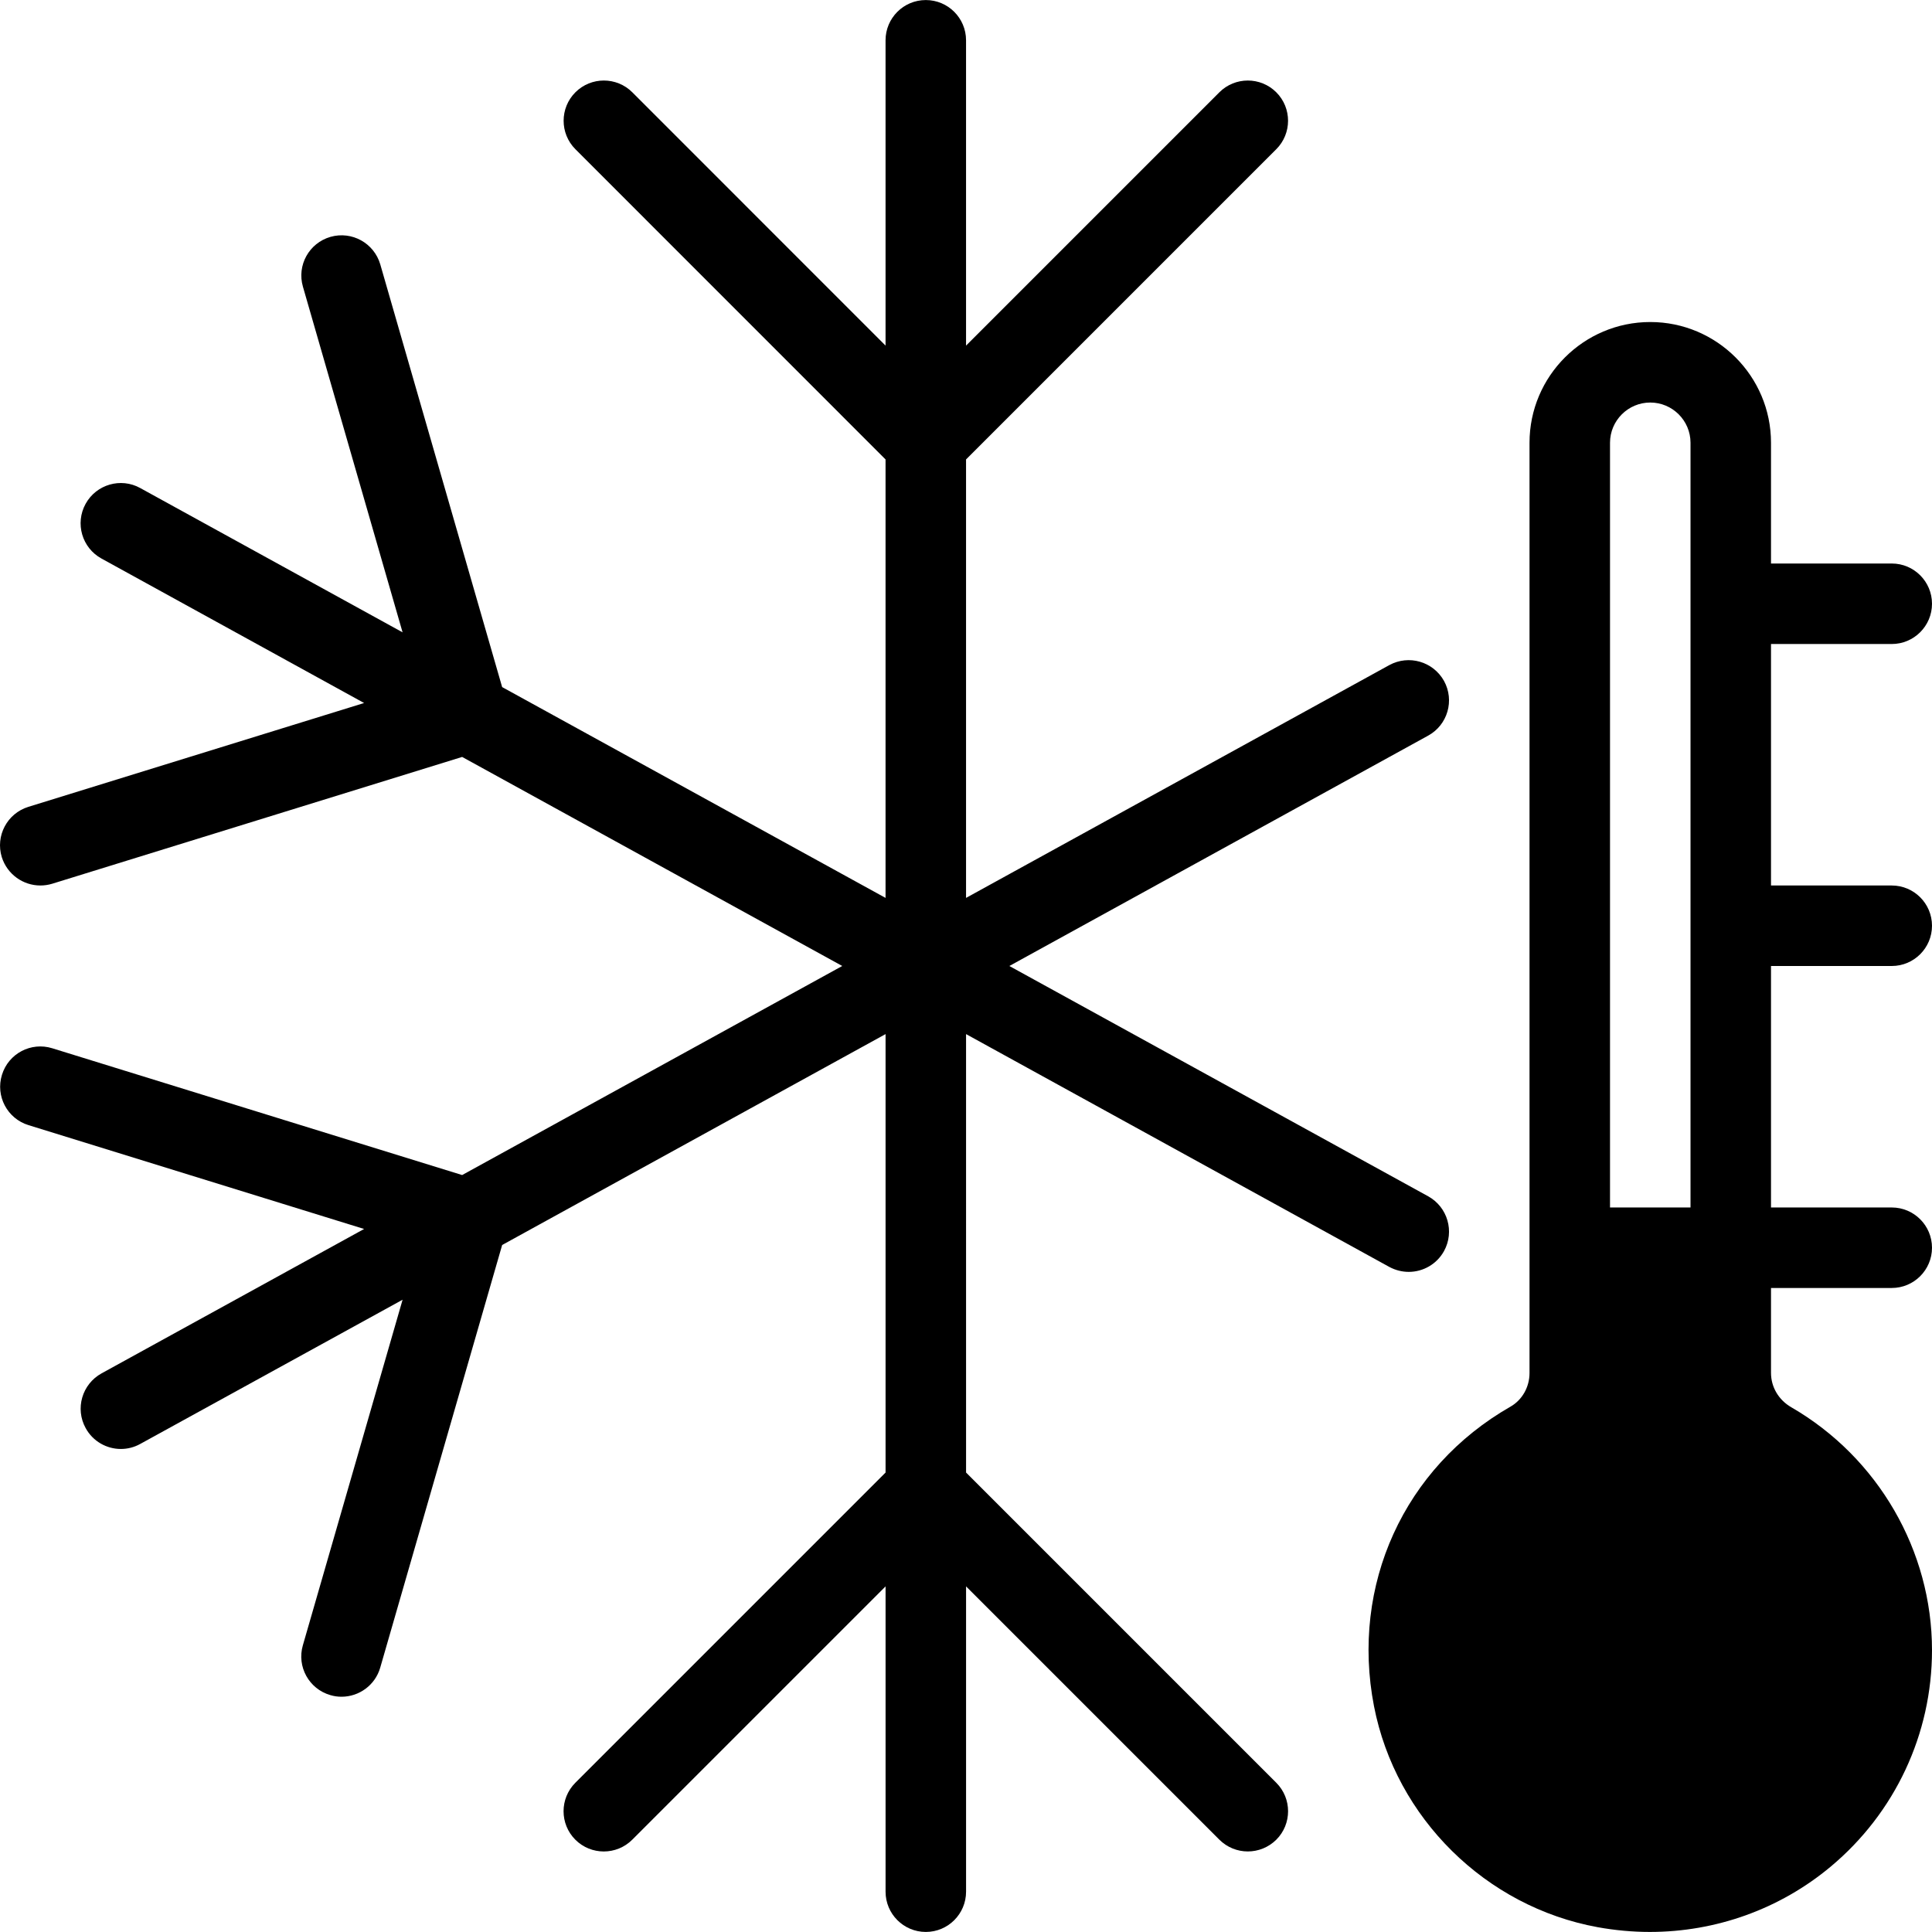 <?xml version="1.0" encoding="iso-8859-1"?>
<!-- Generator: Adobe Illustrator 19.0.0, SVG Export Plug-In . SVG Version: 6.00 Build 0)  -->
<svg version="1.1" id="Capa_1" xmlns="http://www.w3.org/2000/svg" xmlns:xlink="http://www.w3.org/1999/xlink" x="0px" y="0px"
	 viewBox="0 0 512.027 512.027" style="enable-background:new 0 0 512.027 512.027;" xml:space="preserve">
<g>
	<g>
		<path d="M378.501,317.048l-110.997-61.035l110.997-61.056c5.163-2.837,7.04-9.323,4.203-14.485
			c-2.88-5.163-9.344-7.019-14.507-4.203l-112.171,61.696V121.763l82.219-82.219c4.16-4.16,4.16-10.923,0-15.083
			c-4.16-4.16-10.923-4.16-15.083,0l-67.136,67.136V10.68c0-5.888-4.779-10.667-10.667-10.667s-10.667,4.779-10.667,10.667v80.917
			l-67.115-67.136c-4.16-4.16-10.923-4.16-15.083,0c-4.16,4.16-4.16,10.923,0,15.083l82.197,82.219v116.203l-101.611-55.872
			L100.784,70.072c-1.643-5.632-7.509-8.917-13.205-7.296c-5.675,1.643-8.939,7.531-7.296,13.205l26.411,91.605l-69.547-38.251
			c-5.12-2.837-11.627-0.96-14.464,4.203s-0.96,11.648,4.203,14.485l69.611,38.293l-88.981,27.52
			c-5.632,1.749-8.768,7.701-7.04,13.333c1.451,4.565,5.653,7.509,10.219,7.509c1.045,0,2.112-0.149,3.157-0.469l108.629-33.6
			l100.736,55.403L122.48,311.416l-108.629-33.6c-5.653-1.749-11.605,1.408-13.333,7.04c-1.749,5.632,1.408,11.605,7.04,13.333
			l88.939,27.52l-69.589,38.272c-5.163,2.859-7.061,9.344-4.203,14.507c1.92,3.52,5.568,5.525,9.323,5.525
			c1.749,0,3.499-0.427,5.12-1.323l69.547-38.229l-26.432,91.584c-1.643,5.675,1.643,11.584,7.296,13.205
			c0.981,0.299,1.984,0.427,2.965,0.427c4.629,0,8.896-3.051,10.24-7.701l32.32-112.021l101.611-55.893v116.203l-82.219,82.219
			c-4.16,4.16-4.16,10.923,0,15.083c4.16,4.16,10.923,4.16,15.083,0l67.136-67.136v80.917c0,5.888,4.779,10.667,10.667,10.667
			s10.667-4.779,10.667-10.667v-80.917l67.115,67.115c2.091,2.091,4.821,3.136,7.552,3.136c2.731,0,5.461-1.045,7.552-3.115
			c4.16-4.16,4.16-10.923,0-15.083l-82.219-82.219V274.061l112.192,61.717c1.643,0.875,3.392,1.301,5.141,1.301
			c3.755,0,7.403-2.005,9.344-5.525C385.541,326.392,383.664,319.907,378.501,317.048z"/>
	</g>
</g>
<g>
	<g>
		<path d="M501.36,256.013c5.888,0,10.667-4.779,10.667-10.667s-4.779-10.667-10.667-10.667h-32v-64h32
			c5.888,0,10.667-4.779,10.667-10.667s-4.779-10.667-10.667-10.667h-32v-32c0-17.643-14.357-32-32-32c-17.643,0-32,14.357-32,32
			v246.528c0,3.733-1.941,7.147-5.035,8.917c-28.224,16.128-42.411,47.296-36.181,79.403c5.76,29.611,29.589,53.141,59.285,58.56
			c4.608,0.832,9.237,1.259,13.803,1.259c17.472,0,34.411-6.016,47.936-17.301c17.067-14.251,26.859-35.157,26.859-57.365
			c0-26.368-14.272-51.051-37.248-64.363c-3.392-1.941-5.419-5.376-5.419-9.131v-22.507h32c5.888,0,10.667-4.779,10.667-10.667
			s-4.779-10.667-10.667-10.667h-32v-64H501.36z M448.027,320.013h-21.333V117.347c0-5.888,4.8-10.667,10.667-10.667
			c5.867,0,10.667,4.779,10.667,10.667V320.013z"/>
	</g>
</g>
<g>
</g>
<g>
</g>
<g>
</g>
<g>
</g>
<g>
</g>
<g>
</g>
<g>
</g>
<g>
</g>
<g>
</g>
<g>
</g>
<g>
</g>
<g>
</g>
<g>
</g>
<g>
</g>
<g>
</g>
</svg>
